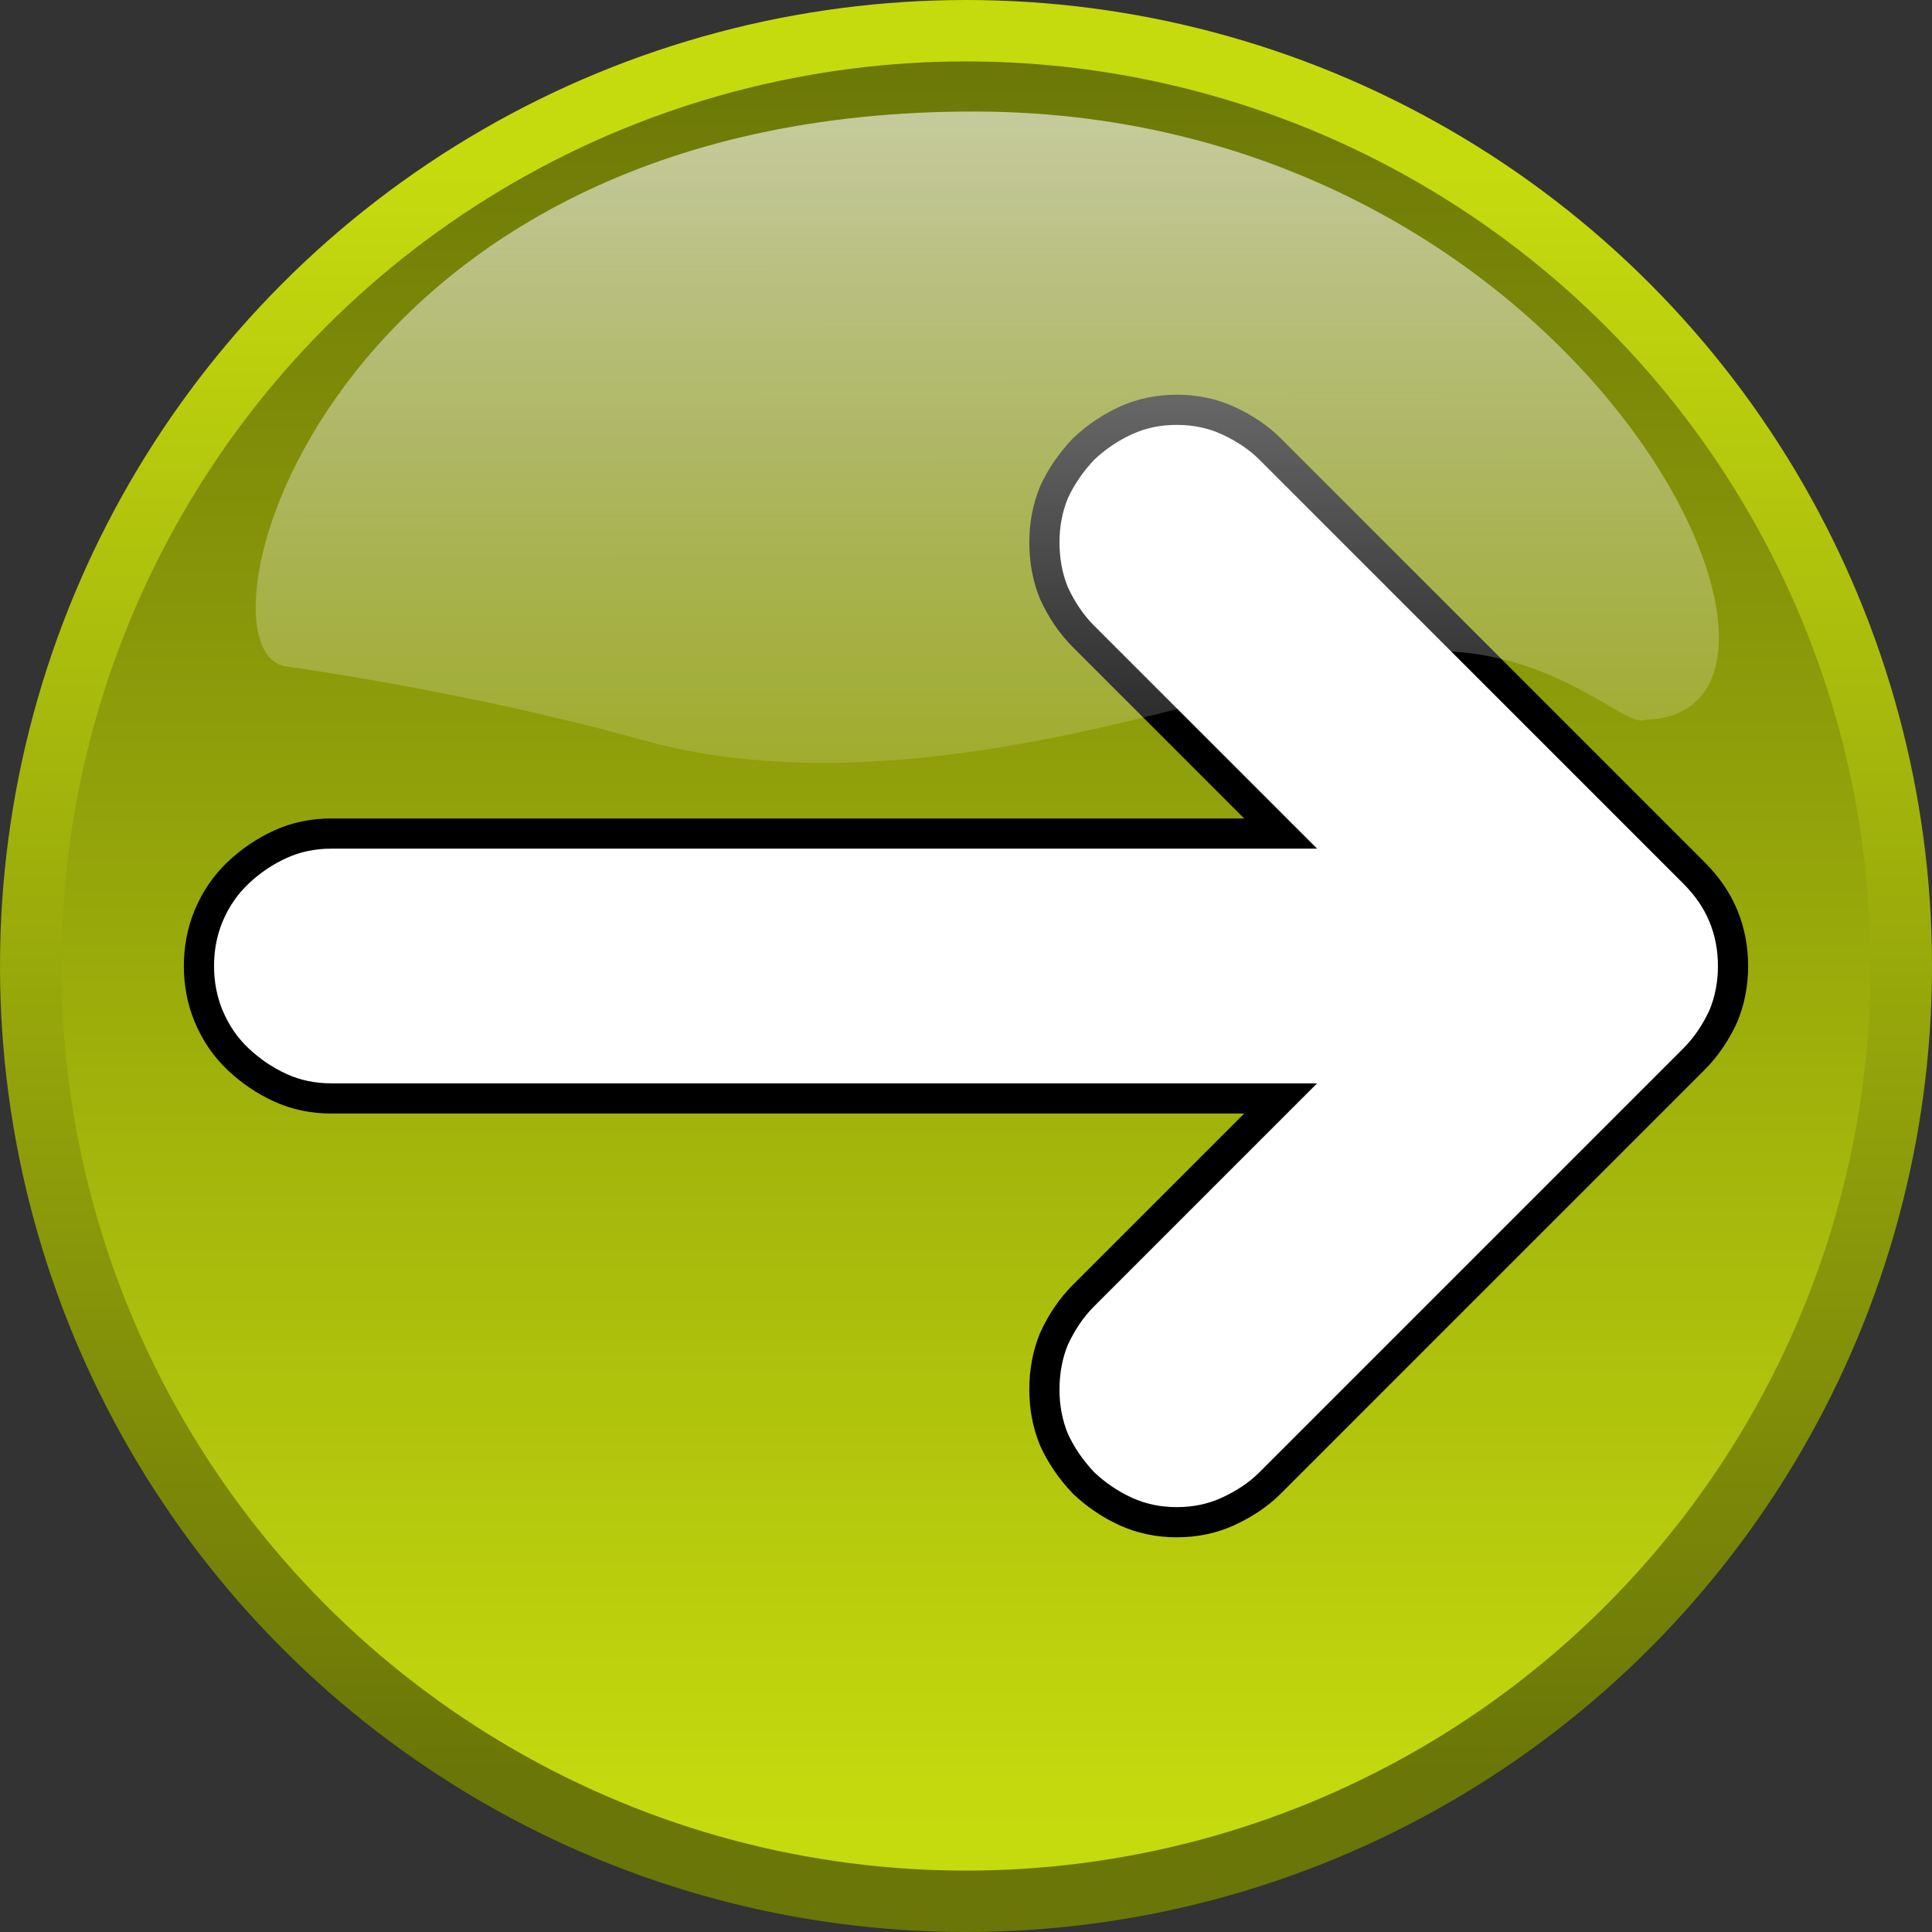 <svg xmlns="http://www.w3.org/2000/svg" xmlns:svg="http://www.w3.org/2000/svg" xmlns:xlink="http://www.w3.org/1999/xlink" id="svg1" width="128" height="128" version="1.1" viewBox="0 0 128 128"><rect x="0" y="0" width="128" height="128" fill="#333333" stroke="none"/><title id="title4182">Round Yellow Button</title><defs id="defs3"><linearGradient id="linearGradient1697"><stop id="stop1698" offset="0" style="stop-color:#c6db0e"/><stop id="stop1699" offset="1" style="stop-color:#6a7607"/></linearGradient><linearGradient id="linearGradient1076" x1="520.57" x2="520.57" y1="506.29" y2="466.28" gradientTransform="matrix(2.981,0,0,2.981,-1357.149,-1248.782)" gradientUnits="userSpaceOnUse" xlink:href="#linearGradient1697"/><linearGradient id="linearGradient1077" x1="522.94" x2="522.94" y1="469.5" y2="505.08" gradientTransform="matrix(2.981,0,0,2.981,-1357.149,-1248.782)" gradientUnits="userSpaceOnUse" xlink:href="#linearGradient1697"/><linearGradient id="linearGradient1078" x1="213.83" x2="214.59" y1="183.48" y2="463.47" gradientTransform="matrix(0.506,0,0,0.209,94.199,106.71)" gradientUnits="userSpaceOnUse"><stop id="stop1703" offset="0" style="stop-color:#fff;stop-opacity:.691"/><stop id="stop1704" offset="1" style="stop-color:#fff;stop-opacity:0"/></linearGradient></defs><g id="layer1" transform="translate(-138.996,-139.375)"><g id="g4151"><circle style="fill:url(#linearGradient1076);stroke:url(#linearGradient1077);stroke-width:4.068;stroke-linecap:round;stroke-linejoin:round" id="path1070" cx="202.996" cy="203.375" r="61.966"/><g id="flowRoot4213-0" transform="translate(898.251,635.237)" style="font-style:normal;font-variant:normal;font-weight:700;font-stretch:normal;font-size:40px;line-height:125%;font-family:Jellee;-inkscape-font-specification:'Jellee, Bold';text-align:start;letter-spacing:0;word-spacing:0;writing-mode:lr-tb;text-anchor:start;display:inline;fill:#fff;fill-opacity:1;stroke:#000;stroke-width:2;stroke-linecap:butt;stroke-linejoin:miter;stroke-miterlimit:4;stroke-dasharray:none;stroke-opacity:1"><path id="path4184" d="m -645.069,-435.161 q 0.632,1.544 0.632,3.299 0,1.755 -0.632,3.299 -0.772,1.685 -1.965,2.878 l -28.076,28.076 q -1.123,1.123 -2.808,1.895 -1.544,0.702 -3.369,0.702 -1.825,0 -3.369,-0.702 -1.544,-0.702 -2.808,-1.895 -1.263,-1.334 -1.965,-2.878 -0.632,-1.544 -0.632,-3.299 0,-1.825 0.632,-3.369 0.772,-1.685 1.965,-2.878 l 13.055,-13.055 -62.891,0 q -1.825,0 -3.369,-0.702 -1.544,-0.702 -2.808,-1.895 -1.263,-1.193 -1.965,-2.878 -0.632,-1.544 -0.632,-3.299 0,-1.755 0.632,-3.299 0.702,-1.685 1.965,-2.878 1.263,-1.193 2.808,-1.895 1.544,-0.702 3.369,-0.702 l 62.891,0 -13.055,-13.055 q -1.193,-1.193 -1.965,-2.878 -0.632,-1.544 -0.632,-3.369 0,-1.755 0.632,-3.299 0.702,-1.544 1.965,-2.878 1.263,-1.193 2.808,-1.895 1.544,-0.702 3.369,-0.702 1.825,0 3.369,0.702 1.685,0.772 2.808,1.895 l 28.076,28.076 q 1.334,1.334 1.965,2.878 z" style="font-style:normal;font-variant:normal;font-weight:700;font-stretch:normal;font-size:143.75px;line-height:100%;font-family:Jellee;-inkscape-font-specification:'Jellee, Bold';text-align:start;writing-mode:lr-tb;text-anchor:start;fill:#fff;fill-opacity:1;stroke:#000;stroke-width:2;stroke-miterlimit:4;stroke-dasharray:none;stroke-opacity:1"/></g><path style="opacity:.9;fill:url(#linearGradient1078);fill-rule:evenodd" id="path1713" d="m 248,187.059 c 14.44,-0.316 -4.036,-40.082 -44.156,-40.293 -43.792,-0.221 -52.751,36.111 -45.797,36.775 0,0 11.999,1.647 23.412,4.836 18.378,5.184 40.86,-4.254 49.718,-5.627 9.874,-1.526 15.416,5.012 16.822,4.309 z"/></g></g></svg>
